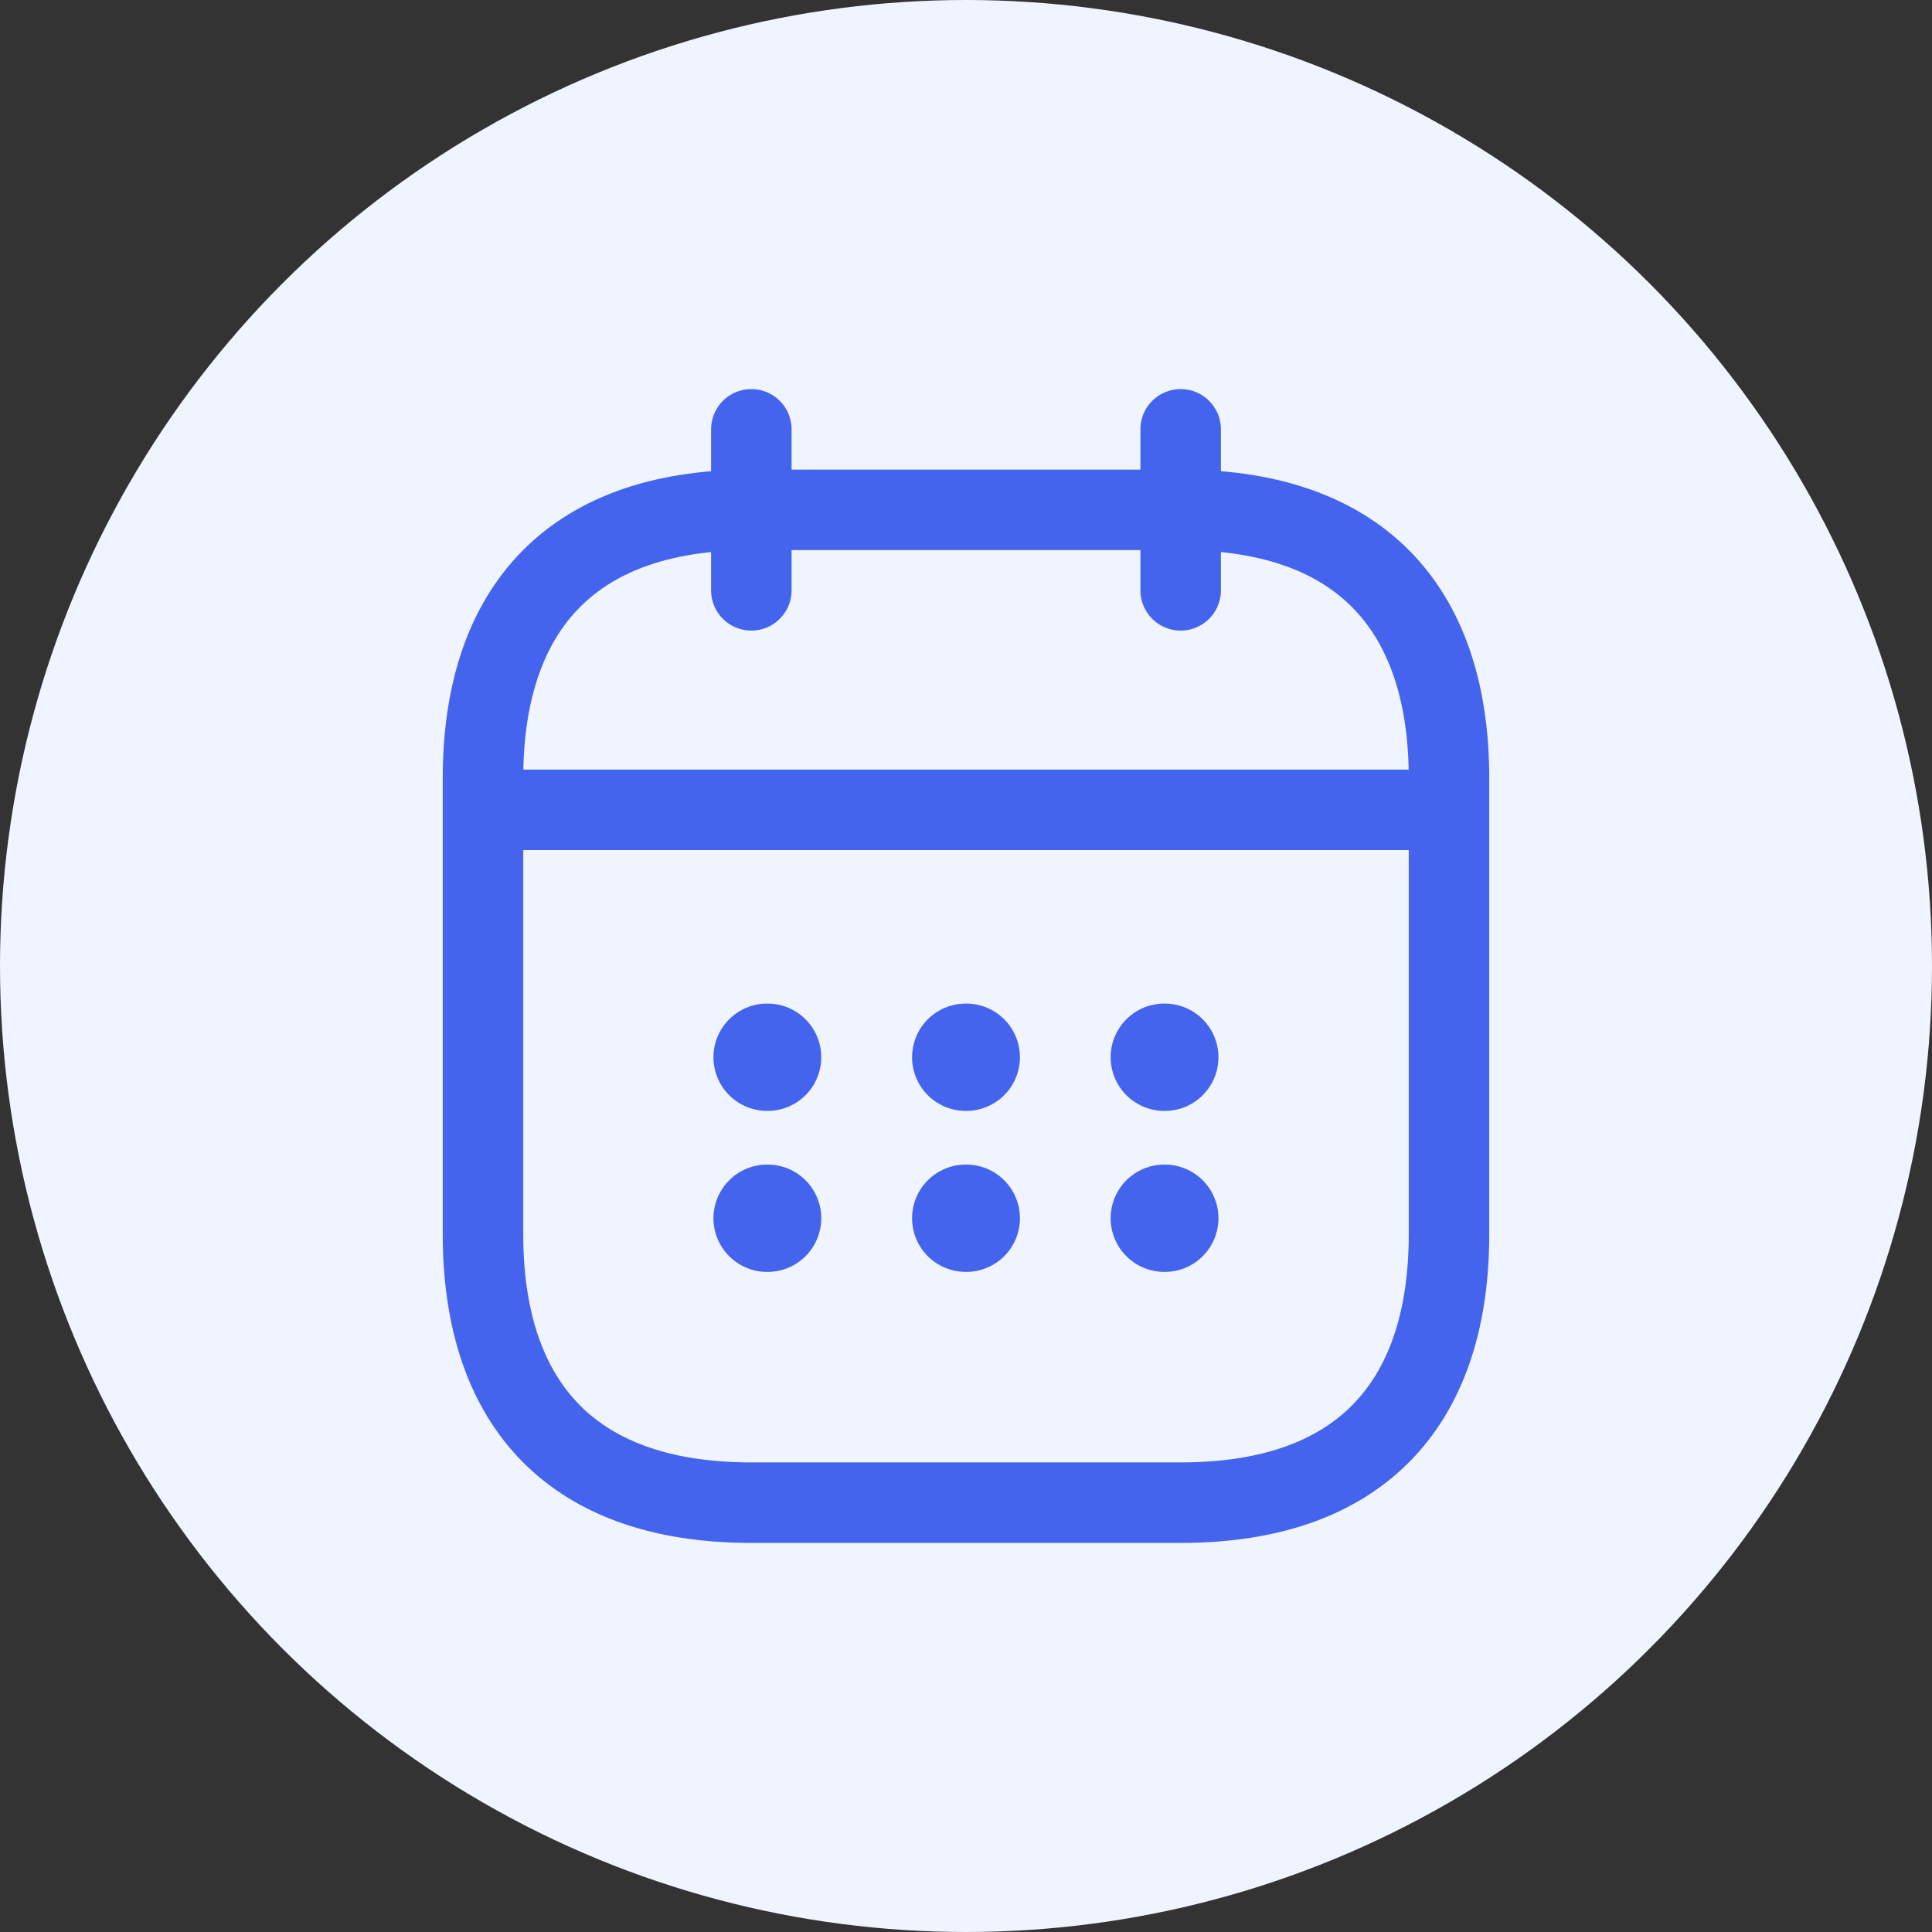 <svg width="36" height="36" viewBox="0 0 36 36" fill="none" xmlns="http://www.w3.org/2000/svg">
<rect x="0" y="0" width="36" height="36" fill="#333333" stroke="none"/>
<circle cx="18" cy="18" r="18" fill="#EFF4FF"/>
<path d="M14 8V11" stroke="#4564ED" stroke-width="1.5" stroke-miterlimit="10" stroke-linecap="round" stroke-linejoin="round"/>
<path d="M22 8V11" stroke="#4564ED" stroke-width="1.5" stroke-miterlimit="10" stroke-linecap="round" stroke-linejoin="round"/>
<path d="M9.5 15.09H26.5" stroke="#4564ED" stroke-width="1.5" stroke-miterlimit="10" stroke-linecap="round" stroke-linejoin="round"/>
<path d="M27 14.5V23C27 26 25.5 28 22 28H14C10.5 28 9 26 9 23V14.5C9 11.5 10.5 9.5 14 9.5H22C25.5 9.5 27 11.5 27 14.5Z" stroke="#4564ED" stroke-width="1.5" stroke-miterlimit="10" stroke-linecap="round" stroke-linejoin="round"/>
<path d="M21.695 19.7H21.704" stroke="#4564ED" stroke-width="2" stroke-linecap="round" stroke-linejoin="round"/>
<path d="M21.695 22.7H21.704" stroke="#4564ED" stroke-width="2" stroke-linecap="round" stroke-linejoin="round"/>
<path d="M17.995 19.7H18.005" stroke="#4564ED" stroke-width="2" stroke-linecap="round" stroke-linejoin="round"/>
<path d="M17.995 22.7H18.005" stroke="#4564ED" stroke-width="2" stroke-linecap="round" stroke-linejoin="round"/>
<path d="M14.294 19.7H14.303" stroke="#4564ED" stroke-width="2" stroke-linecap="round" stroke-linejoin="round"/>
<path d="M14.294 22.7H14.303" stroke="#4564ED" stroke-width="2" stroke-linecap="round" stroke-linejoin="round"/>
</svg>

